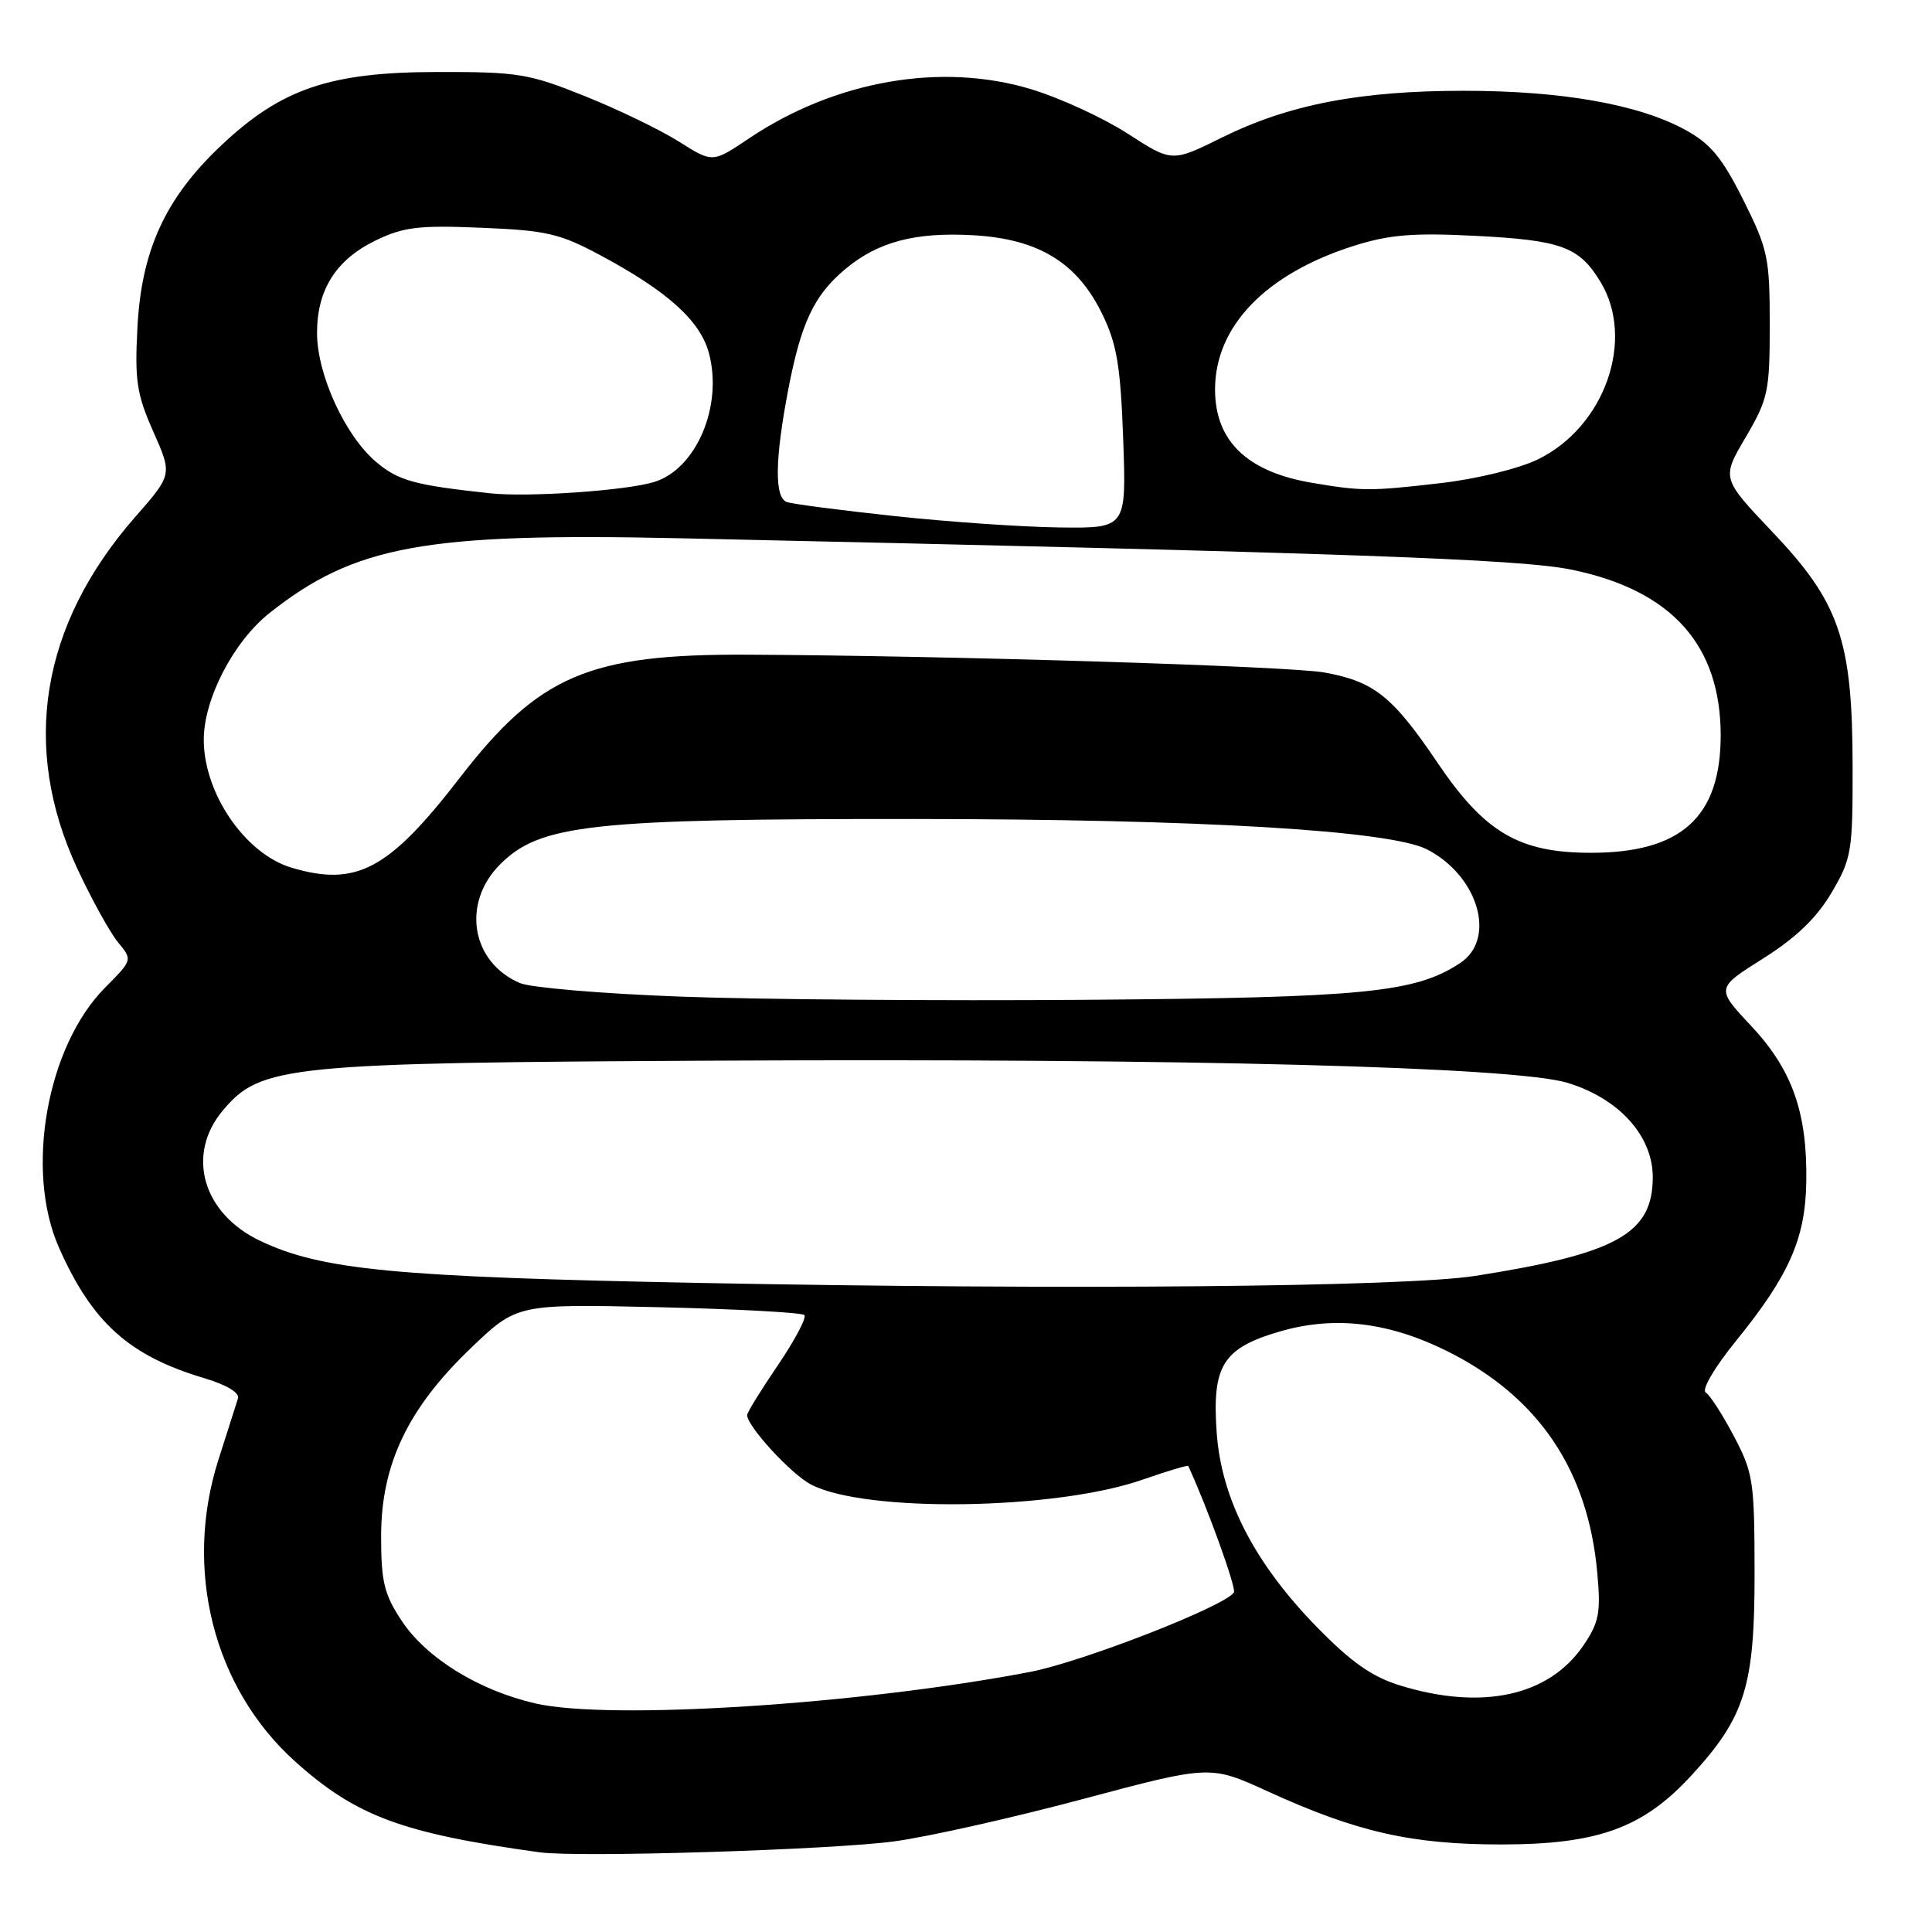 <?xml version="1.0" encoding="UTF-8" standalone="no"?>
<!DOCTYPE svg PUBLIC "-//W3C//DTD SVG 1.1//EN" "http://www.w3.org/Graphics/SVG/1.1/DTD/svg11.dtd" >
<svg xmlns="http://www.w3.org/2000/svg" xmlns:xlink="http://www.w3.org/1999/xlink" version="1.1" viewBox="0 0 256 256">
 <g >
 <path fill="currentColor"
d=" M 118.50 243.99 C 122.90 243.40 134.12 240.88 143.42 238.40 C 160.35 233.88 160.35 233.88 167.95 237.35 C 179.76 242.76 187.06 244.41 199.00 244.40 C 211.71 244.39 217.70 242.22 224.07 235.31 C 231.22 227.55 232.50 223.47 232.49 208.50 C 232.48 196.29 232.32 195.18 229.76 190.32 C 228.26 187.47 226.58 184.86 226.02 184.51 C 225.44 184.15 227.16 181.22 230.02 177.69 C 237.04 169.04 239.21 164.16 239.34 156.70 C 239.51 147.48 237.49 141.75 232.04 135.94 C 227.36 130.95 227.36 130.95 233.63 127.00 C 238.03 124.22 240.73 121.61 242.70 118.27 C 245.35 113.75 245.50 112.86 245.48 101.50 C 245.46 84.81 243.76 79.86 234.85 70.48 C 228.11 63.38 228.11 63.38 231.31 57.94 C 234.29 52.85 234.50 51.88 234.50 43.00 C 234.50 34.14 234.26 33.03 231.00 26.50 C 228.19 20.89 226.67 19.05 223.32 17.21 C 217.14 13.83 206.96 12.03 194.00 12.03 C 180.17 12.03 170.76 13.85 161.90 18.23 C 155.29 21.50 155.29 21.50 149.43 17.71 C 146.21 15.63 140.46 12.98 136.66 11.83 C 124.74 8.21 110.64 10.67 99.20 18.37 C 94.42 21.58 94.42 21.58 89.99 18.78 C 87.55 17.24 81.95 14.52 77.53 12.75 C 70.09 9.76 68.65 9.52 58.00 9.54 C 43.71 9.55 37.26 11.75 29.28 19.30 C 21.90 26.27 18.74 33.17 18.21 43.39 C 17.84 50.44 18.12 52.24 20.31 57.19 C 22.84 62.88 22.84 62.88 17.90 68.52 C 5.39 82.81 2.74 98.99 10.26 115.13 C 12.15 119.18 14.57 123.56 15.63 124.85 C 17.57 127.19 17.57 127.19 13.94 130.85 C 6.20 138.63 3.27 155.09 7.82 165.33 C 12.22 175.26 17.12 179.66 27.09 182.62 C 29.98 183.48 31.76 184.54 31.54 185.28 C 31.33 185.95 30.17 189.59 28.96 193.37 C 24.29 207.93 28.28 223.67 39.09 233.39 C 47.16 240.65 53.30 242.93 71.50 245.44 C 76.68 246.15 110.13 245.12 118.50 243.99 Z  M 70.97 225.72 C 63.43 223.99 56.50 219.71 53.23 214.77 C 50.90 211.26 50.50 209.60 50.50 203.57 C 50.50 194.05 54.03 186.64 62.38 178.64 C 68.50 172.78 68.50 172.78 87.24 173.21 C 97.55 173.45 106.25 173.92 106.58 174.25 C 106.91 174.58 105.34 177.56 103.09 180.87 C 100.84 184.18 99.00 187.16 99.00 187.50 C 99.00 188.99 104.78 195.28 107.43 196.69 C 114.58 200.47 139.80 200.11 151.41 196.06 C 154.67 194.92 157.38 194.11 157.45 194.25 C 159.95 199.64 163.85 210.44 163.50 211.00 C 162.37 212.82 143.43 220.21 136.48 221.54 C 113.90 225.86 80.81 227.97 70.97 225.72 Z  M 185.54 223.34 C 181.82 222.20 179.08 220.28 174.54 215.64 C 166.26 207.18 161.85 198.65 161.22 189.86 C 160.58 180.94 162.02 178.63 169.61 176.42 C 176.84 174.32 184.03 175.18 191.81 179.06 C 203.87 185.09 210.43 194.80 211.65 208.43 C 212.13 213.69 211.88 214.97 209.83 218.00 C 205.27 224.73 196.42 226.68 185.54 223.34 Z  M 93.00 170.00 C 52.26 169.21 42.64 168.29 34.48 164.42 C 26.84 160.80 24.61 152.99 29.53 147.14 C 34.57 141.15 37.91 140.82 95.40 140.54 C 157.40 140.23 200.64 141.36 207.66 143.47 C 214.50 145.53 219.00 150.49 219.00 155.98 C 219.00 163.47 214.24 166.12 195.50 169.06 C 186.12 170.53 141.36 170.94 93.00 170.00 Z  M 90.00 132.05 C 79.83 131.67 70.34 130.87 68.92 130.27 C 62.45 127.54 61.12 119.68 66.27 114.53 C 71.57 109.23 78.25 108.50 121.00 108.52 C 159.04 108.54 184.22 110.03 189.11 112.56 C 195.91 116.08 198.33 124.43 193.46 127.62 C 187.48 131.54 180.82 132.19 144.00 132.48 C 124.47 132.63 100.17 132.44 90.00 132.05 Z  M 38.62 114.97 C 32.48 113.13 27.00 105.13 27.00 98.01 C 27.00 92.61 30.95 85.00 35.71 81.23 C 47.01 72.28 56.31 70.58 90.00 71.32 C 178.81 73.27 201.45 74.07 208.32 75.50 C 221.52 78.24 228.00 85.48 228.00 97.46 C 227.99 108.28 222.77 113.00 210.81 113.00 C 201.30 113.00 196.74 110.33 190.50 101.10 C 184.52 92.25 182.09 90.31 175.50 89.11 C 170.87 88.27 125.69 86.87 99.00 86.75 C 78.01 86.65 71.40 89.49 60.90 103.09 C 51.52 115.25 47.22 117.54 38.62 114.97 Z  M 118.50 68.38 C 111.35 67.61 104.94 66.78 104.25 66.52 C 102.61 65.92 102.67 60.91 104.44 51.66 C 106.14 42.79 107.85 39.15 111.94 35.71 C 116.28 32.05 121.24 30.73 128.95 31.17 C 137.63 31.66 142.76 34.80 146.08 41.67 C 148.00 45.63 148.48 48.53 148.83 58.24 C 149.25 70.00 149.25 70.00 140.37 69.89 C 135.49 69.83 125.65 69.15 118.50 68.38 Z  M 65.00 65.37 C 54.95 64.29 52.81 63.71 49.86 61.23 C 45.75 57.77 42.02 49.66 42.01 44.15 C 42.00 38.39 44.51 34.42 49.78 31.86 C 53.49 30.07 55.48 29.83 63.80 30.18 C 72.42 30.53 74.18 30.94 79.58 33.84 C 88.47 38.60 92.79 42.51 93.94 46.80 C 95.81 53.82 92.26 62.15 86.67 63.87 C 82.96 65.01 70.04 65.90 65.00 65.37 Z  M 173.87 63.98 C 165.25 62.53 161.00 58.44 161.00 51.60 C 161.00 43.21 167.76 36.24 179.47 32.55 C 184.12 31.09 187.32 30.83 195.49 31.25 C 206.88 31.83 209.23 32.69 212.05 37.31 C 216.73 44.99 212.64 56.58 203.74 60.89 C 201.20 62.11 195.60 63.48 190.87 64.02 C 181.53 65.10 180.45 65.09 173.87 63.98 Z "/>
</g>
</svg>